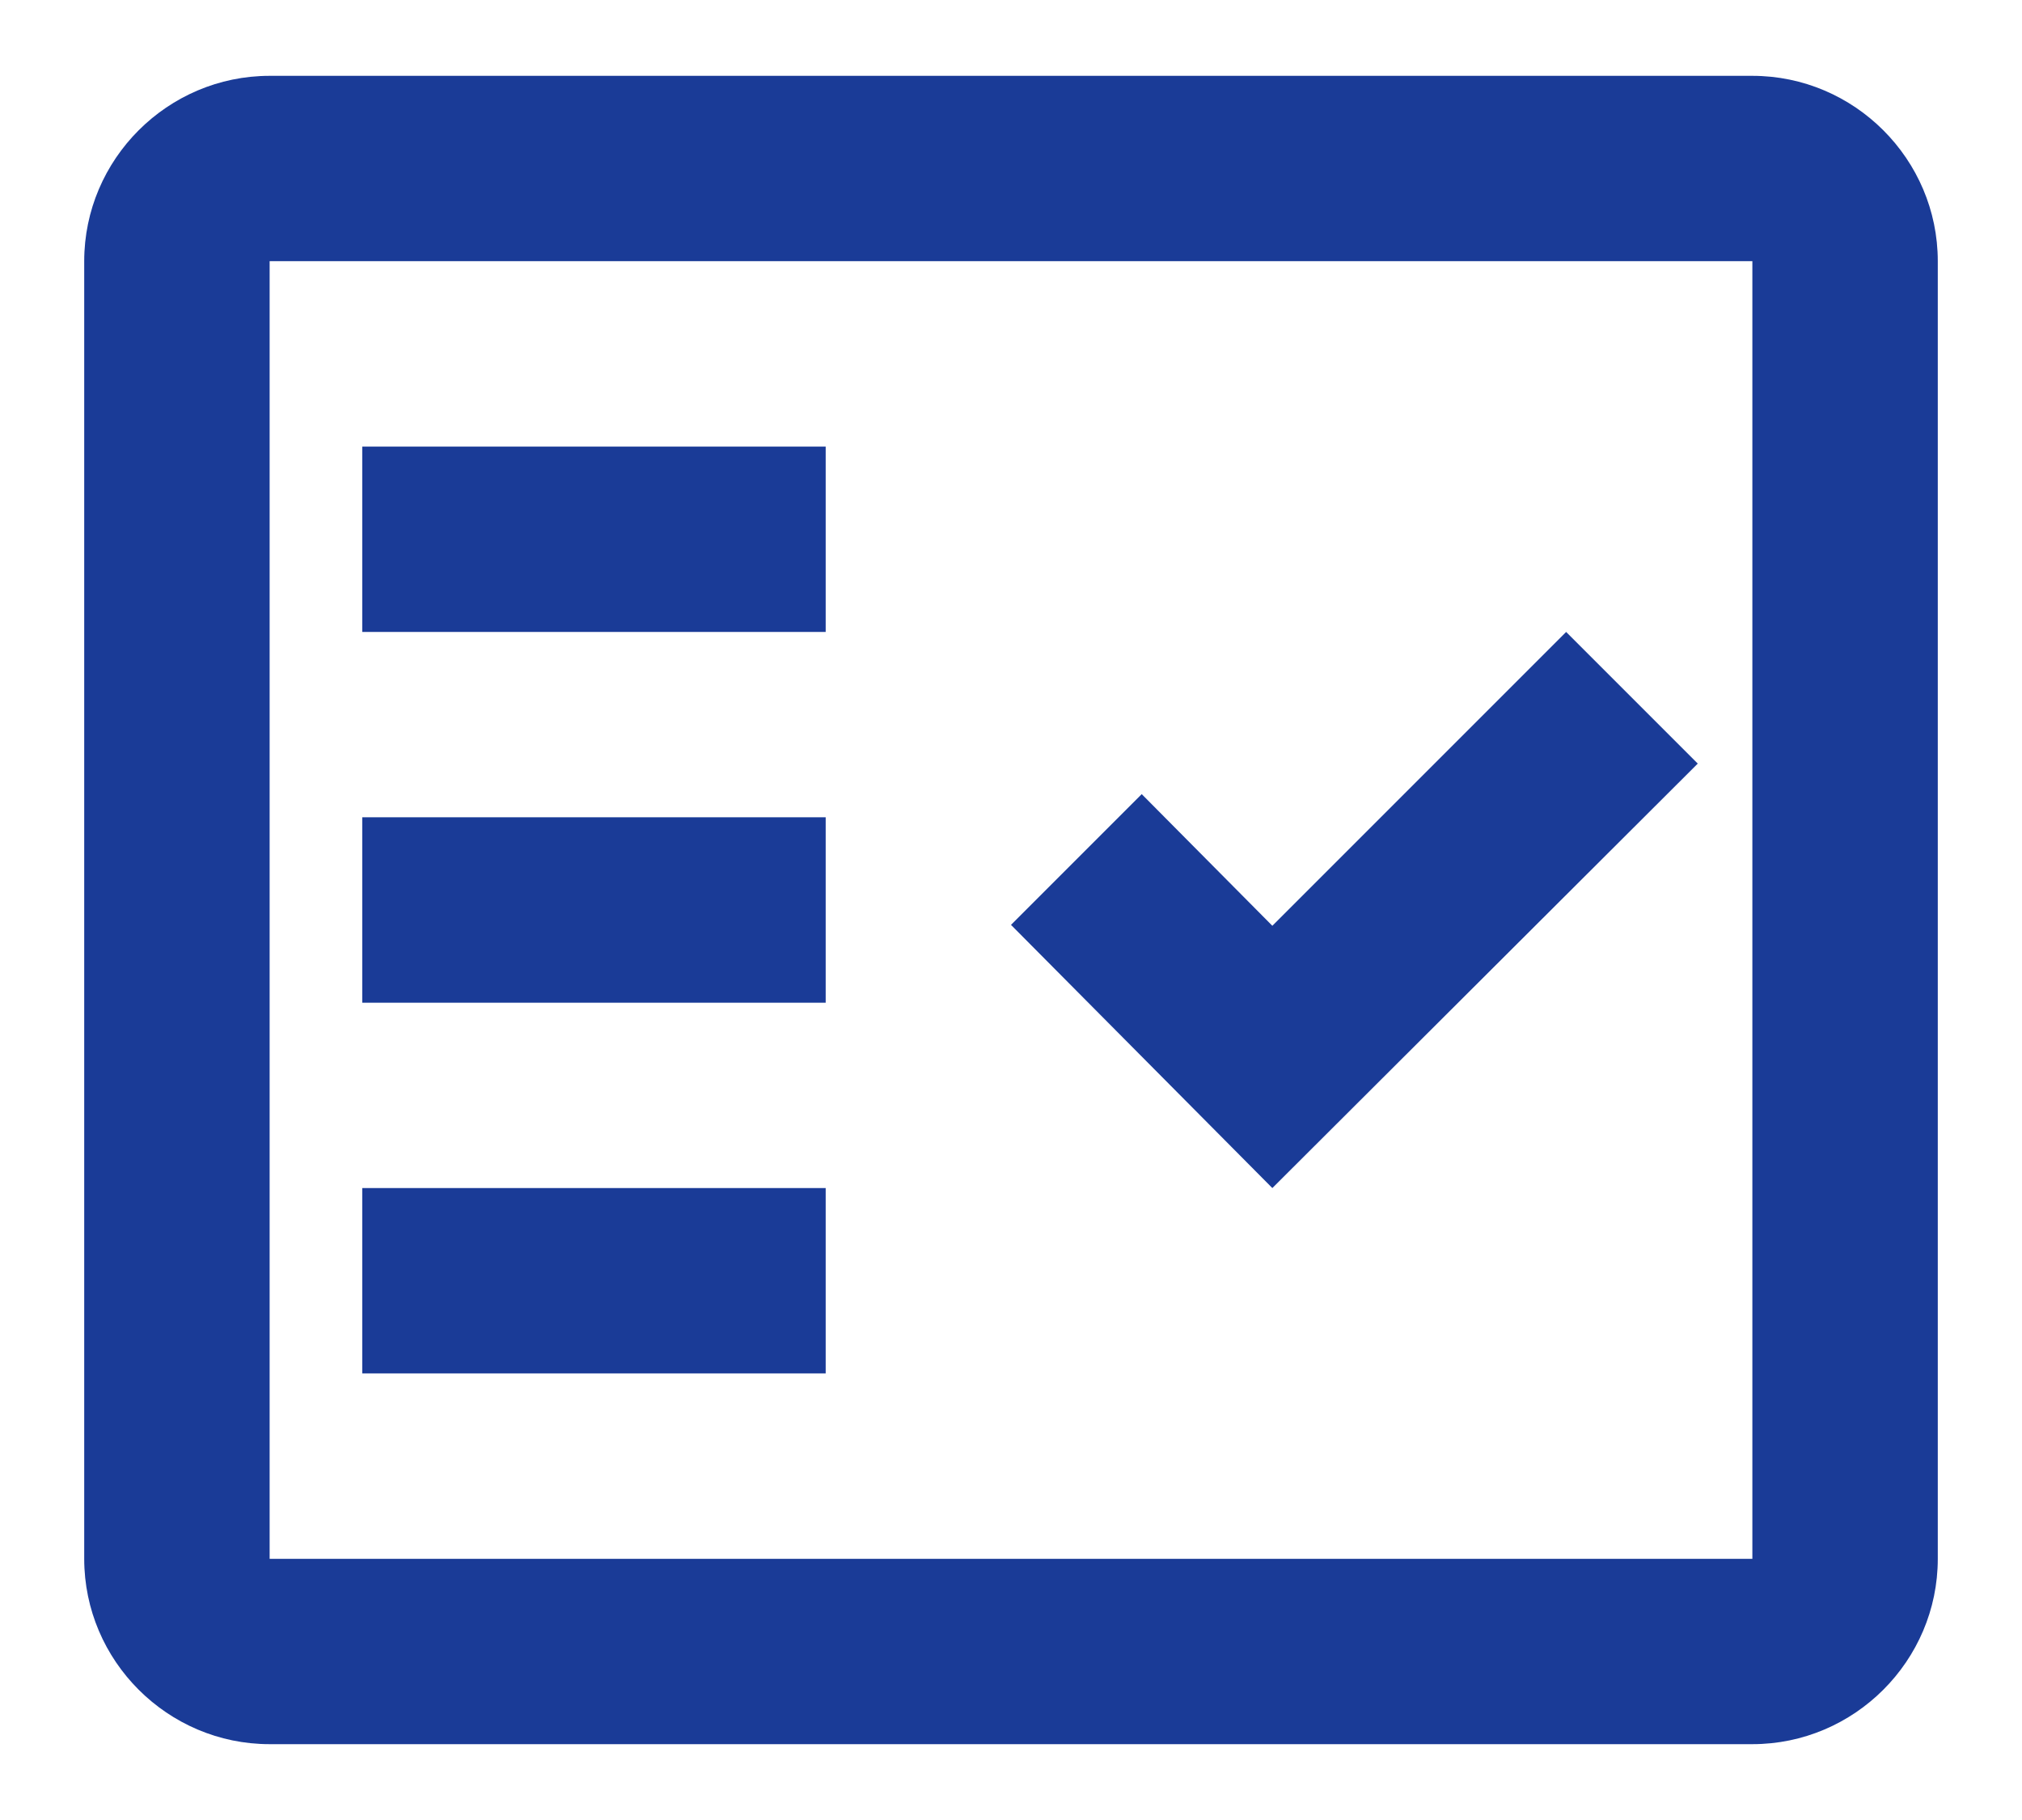 <svg width="20" height="18" viewBox="0 0 20 18" fill="none" xmlns="http://www.w3.org/2000/svg">
<path fill-rule="evenodd" clip-rule="evenodd" d="M17.333 0.75H2.667C1.658 0.75 0.833 1.575 0.833 2.583V15.417C0.833 16.425 1.658 17.25 2.667 17.25H17.333C18.342 17.25 19.167 16.425 19.167 15.417V2.583C19.167 1.575 18.342 0.75 17.333 0.75ZM17.333 15.417H2.667V2.583H17.333V15.417Z" fill="#1A3B97"/>
<path fill-rule="evenodd" clip-rule="evenodd" d="M16.793 7.552L15.491 6.25L12.585 9.156L11.293 7.854L10 9.147L12.585 11.75L16.793 7.552Z" fill="#1A3B97"/>
<path d="M8.167 4.417H3.583V6.25H8.167V4.417Z" fill="#1A3B97"/>
<path d="M8.167 8.083H3.583V9.917H8.167V8.083Z" fill="#1A3B97"/>
<path d="M8.167 11.75H3.583V13.583H8.167V11.75Z" fill="#1A3B97"/>
</svg>
